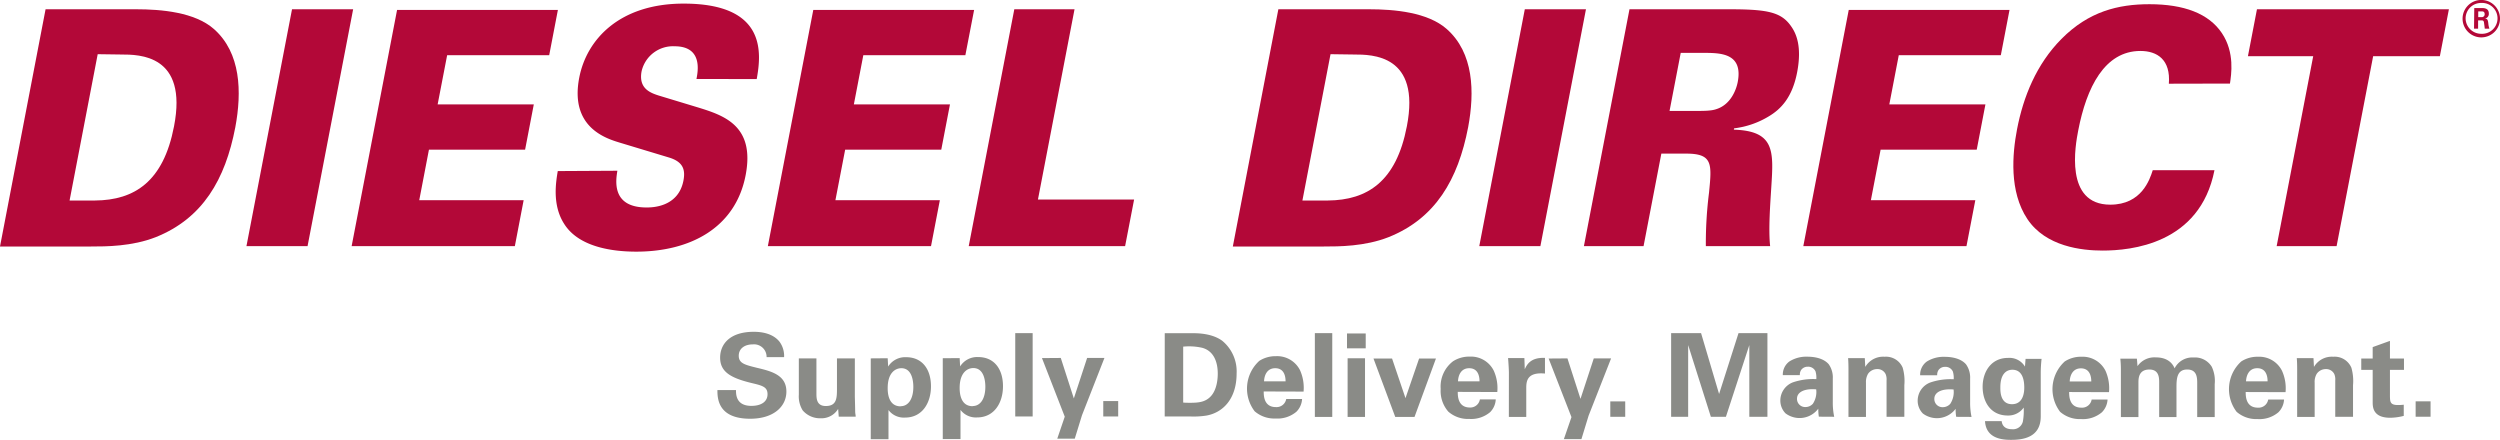 <svg xmlns="http://www.w3.org/2000/svg" xmlns:xlink="http://www.w3.org/1999/xlink" width="534.28" height="93.98" viewBox="0 0 534.28 93.98"><defs><style>.a{fill:none;}.b{clip-path:url(#a);}.c{fill:#8a8b87;}.d{fill:#b30838;}</style><clipPath id="a" transform="translate(-38.86 -349.51)"><rect class="a" x="38.86" y="349.51" width="534.28" height="93.99"/></clipPath></defs><g class="b"><path class="c" d="M192.18,432.87c0,1.73.07,6.13,7,6.13,5,0,7.74-2.6,7.74-5.81,0-3.48-3.09-4.32-6.23-5.06-2.62-.65-3.95-.95-3.95-2.6,0-1.46,1.18-2.42,3-2.42a2.68,2.68,0,0,1,2.95,2.72h3.74a5.1,5.1,0,0,0-1-3.32c-1.36-1.67-3.59-2.09-5.48-2.09-5.06,0-7.19,2.59-7.19,5.53,0,3.09,2.36,4.35,6.68,5.41,2.32.55,3.45.82,3.45,2.4s-1.33,2.49-3.45,2.49c-3.34,0-3.29-2.54-3.29-3.38Zm17.4-6.77v7.76a5.66,5.66,0,0,0,.83,3.36,4.87,4.87,0,0,0,3.82,1.68,4.16,4.16,0,0,0,3.75-2l.13,1.66h3.62c0-.35-.08-.57-.1-.92s0-.64-.08-3.33V426.1h-3.82v6.3c0,2.13,0,3.88-2.39,3.88-2,0-2-1.66-2-2.74V426.1Zm15.37,0v17.27h3.79v-6.23a4.11,4.11,0,0,0,3.55,1.61c3.67,0,5.53-3.14,5.53-6.67,0-3.81-2-6.23-5.28-6.23a4.28,4.28,0,0,0-3.87,2l-.1-1.78Zm6.39,10.25c-2.75,0-2.77-3.16-2.77-3.9,0-3.36,1.71-4.25,2.92-4.25,2.19,0,2.56,2.54,2.56,4,0,2.47-1,4.12-2.71,4.12m9-10.25v17.27h3.79v-6.23a4.11,4.11,0,0,0,3.55,1.61c3.67,0,5.53-3.14,5.53-6.67,0-3.81-2-6.23-5.28-6.23a4.29,4.29,0,0,0-3.88,2l-.1-1.78Zm6.38,10.25c-2.74,0-2.77-3.16-2.77-3.9,0-3.36,1.72-4.25,2.92-4.25,2.19,0,2.57,2.54,2.57,4,0,2.47-1,4.12-2.72,4.12m9.11,2.23h3.72V420.71h-3.72Zm5.71-12.48,4.87,12.52-1.6,4.7h3.74l1.54-5,4.8-12.25h-3.7l-2.84,8.65-2.79-8.65Zm13.1,12.48h3.19v-3.29h-3.19Zm13.13,0h5.66a17.59,17.59,0,0,0,3.27-.2c3.44-.62,6.44-3.48,6.44-9a8.46,8.46,0,0,0-3.1-7c-2.18-1.58-5.25-1.6-6.26-1.6l-6,0Zm3.95-14.93a12.76,12.76,0,0,1,4.07.25c2.44.66,3.32,3,3.32,5.51,0,.87-.1,3.53-1.63,5-1.13,1.11-2.57,1.24-4.23,1.24-.45,0-1.11,0-1.53-.05Zm25.73,9.61a9.21,9.21,0,0,0-.76-4.57,5.46,5.46,0,0,0-5.13-3,6.39,6.39,0,0,0-3.57,1,8,8,0,0,0-1,10.77,6.4,6.4,0,0,0,4.48,1.55,6.26,6.26,0,0,0,4.45-1.45,4.16,4.16,0,0,0,1.21-2.72h-3.39a2.09,2.09,0,0,1-2.22,1.73c-2.59,0-2.59-2.52-2.59-3.34ZM309,431c.07-1.46.75-2.8,2.39-2.8,2.16,0,2.21,2.23,2.21,2.8Zm10.86,7.61h3.72V420.71h-3.72Zm6.87-14.66h4v-3.18h-4Zm.13,14.66h3.72V426.07h-3.72Zm5.53-12.48,4.65,12.48h4.12l4.58-12.48h-3.6l-2.91,8.47-2.87-8.47Zm26.46,7.16a9.09,9.09,0,0,0-.76-4.57,5.45,5.45,0,0,0-5.13-3,6.39,6.39,0,0,0-3.57,1,6.8,6.8,0,0,0-2.64,5.9,6.72,6.72,0,0,0,1.64,4.87,6.36,6.36,0,0,0,4.47,1.55,6.27,6.27,0,0,0,4.46-1.45,4.13,4.13,0,0,0,1.2-2.72h-3.39A2.07,2.07,0,0,1,353,436.6c-2.6,0-2.6-2.52-2.6-3.34Zm-8.4-2.29c.07-1.46.75-2.8,2.39-2.8,2.16,0,2.21,2.23,2.21,2.8Zm10.87,7.61h3.72v-6.16c0-1.55.22-3.45,4-3.11V426c-3-.14-3.84,1.36-4.32,2.43l-.08-2.4h-3.49c.07.72.18,2.52.18,3.11Zm8.5-12.48,4.88,12.52-1.62,4.7h3.75l1.53-5,4.81-12.25h-3.7l-2.84,8.65-2.79-8.65ZM383,438.58h3.19v-3.29H383Zm13,0h3.64V423.26l4.85,15.32h3.22l5-15.32v15.32h3.87V420.71h-6.18l-4.15,13-3.85-13H396Zm34.85,0a14.68,14.68,0,0,1-.3-3.17l0-5a4.86,4.86,0,0,0-.88-3.07c-1.25-1.43-3.47-1.6-4.52-1.6a6.78,6.78,0,0,0-3.85,1,3.46,3.46,0,0,0-1.43,2.94h3.64a1.84,1.84,0,0,1,.28-1.11,1.71,1.71,0,0,1,1.41-.69,1.72,1.72,0,0,1,1.66,1,4.81,4.81,0,0,1,.17,1.65,13.52,13.52,0,0,0-5,.69,4.16,4.16,0,0,0-2.69,3.88,3.88,3.88,0,0,0,1.11,2.75,5,5,0,0,0,7-1,10.36,10.36,0,0,0,.12,1.71ZM427,432.69a4.58,4.58,0,0,1-.7,3.1,2.12,2.12,0,0,1-1.58.71,1.74,1.74,0,0,1-1.82-1.78c0-1.48,1.72-2.22,4.1-2m6.9,5.89h3.74v-7.32a3.42,3.42,0,0,1,.45-1.9,2.36,2.36,0,0,1,1.94-1,1.92,1.92,0,0,1,1.81,1.07,2.94,2.94,0,0,1,.2,1.36v7.76h3.8v-6.75a10.32,10.32,0,0,0-.35-3.73,3.87,3.87,0,0,0-3.87-2.35,4.41,4.41,0,0,0-4.13,2.18l-.1-1.88h-3.57c.08.86.08,2.22.08,2.27Zm26.3,0a14.68,14.68,0,0,1-.3-3.17l0-5a4.86,4.86,0,0,0-.88-3.07c-1.25-1.43-3.47-1.6-4.52-1.6a6.78,6.78,0,0,0-3.85,1,3.46,3.46,0,0,0-1.43,2.94h3.64a1.84,1.84,0,0,1,.28-1.11,1.69,1.69,0,0,1,1.41-.69,1.72,1.72,0,0,1,1.66,1,4.77,4.77,0,0,1,.18,1.65,13.47,13.47,0,0,0-5,.69,4.15,4.15,0,0,0-2.7,3.88,3.88,3.88,0,0,0,1.11,2.75,5,5,0,0,0,7-1,10.36,10.36,0,0,0,.12,1.71Zm-3.84-5.89a4.58,4.58,0,0,1-.71,3.1,2.14,2.14,0,0,1-1.58.71,1.74,1.74,0,0,1-1.82-1.78c0-1.48,1.71-2.22,4.11-2m15.39-6.54-.13,1.65A3.87,3.87,0,0,0,468,426c-3.64,0-5.43,3-5.43,6.18s1.71,6.13,5.36,6.13a4,4,0,0,0,3.42-1.7,13.36,13.36,0,0,1-.18,3,2.16,2.16,0,0,1-2.31,1.63c-2,0-2.17-1.36-2.22-1.73h-3.56c.22,3.78,3.77,4,5.58,4,2.44,0,6.33-.44,6.33-5v-9.22a27.36,27.36,0,0,1,.18-3.08Zm-5.39,6.05c0-2.67,1.16-3.73,2.57-3.73,2.26,0,2.54,2.4,2.54,3.81,0,.54,0,3.55-2.62,3.55s-2.49-3-2.49-3.63m23.22,1.06a9.18,9.18,0,0,0-.75-4.57,5.47,5.47,0,0,0-5.13-3,6.37,6.37,0,0,0-3.57,1,8,8,0,0,0-1,10.77,6.38,6.38,0,0,0,4.48,1.55,6.26,6.26,0,0,0,4.45-1.45,4.16,4.16,0,0,0,1.21-2.72h-3.4a2.07,2.07,0,0,1-2.21,1.73c-2.6,0-2.6-2.52-2.6-3.34Zm-8.4-2.29c.07-1.46.76-2.8,2.39-2.8,2.17,0,2.22,2.23,2.22,2.8Zm10.94,7.61h3.75v-7.34c0-.84,0-2.82,2.34-2.82,2.06,0,2.09,1.78,2.09,2.74v7.42H504v-6.26c0-1.85.05-3.9,2.29-3.9,1.94,0,2.14,1.48,2.14,2.82v7.34h3.74v-7.05a7.06,7.06,0,0,0-.62-3.68,4.19,4.19,0,0,0-3.87-2,4.24,4.24,0,0,0-4.08,2.32c-.25-.59-1.08-2.34-4-2.34a4.4,4.4,0,0,0-3.93,1.87l-.13-1.6H492a22.92,22.92,0,0,1,.12,2.34Zm35.19-5.32a9.09,9.09,0,0,0-.76-4.57,5.45,5.45,0,0,0-5.13-3,6.39,6.39,0,0,0-3.57,1,8,8,0,0,0-1,10.77,6.4,6.4,0,0,0,4.48,1.55,6.26,6.26,0,0,0,4.45-1.45,4.16,4.16,0,0,0,1.21-2.72h-3.39a2.08,2.08,0,0,1-2.22,1.73c-2.59,0-2.59-2.52-2.59-3.34ZM518.86,431c.08-1.46.76-2.8,2.4-2.8,2.16,0,2.21,2.23,2.21,2.8Zm10.93,7.61h3.74v-7.32a3.34,3.34,0,0,1,.45-1.9,2.35,2.35,0,0,1,1.94-1,1.93,1.93,0,0,1,1.81,1.07,2.94,2.94,0,0,1,.2,1.36v7.76h3.8v-6.75a10.32,10.32,0,0,0-.35-3.73,3.88,3.88,0,0,0-3.88-2.35,4.4,4.4,0,0,0-4.12,2.18l-.1-1.88h-3.57c.08.86.08,2.22.08,2.27ZM552.57,436a9.65,9.65,0,0,1-1.26.07c-1.66,0-1.66-.72-1.69-1.86v-5.65h3v-2.42h-3v-3.78l-3.69,1.33v2.45h-2.44v2.42h2.44v6.87c0,1,0,3.36,3.74,3.36a11.88,11.88,0,0,0,2.9-.4Zm2.54,2.57h3.19v-3.29h-3.19Z" transform="translate(-38.86 -349.51)"/><path class="d" d="M48.6,351.49H67.93c5.46,0,12.56.63,16.63,4.21,5.8,5.11,6,13.46,4.59,21-2.15,11.22-7,19.49-17,23.49-5.08,2-10.66,2-13.83,2H38.86Zm5.13,40.87h5.45c8.45-.07,14.61-4.06,16.87-15.84,3-15.36-7.44-15.36-11.31-15.36l-5-.07Z" transform="translate(-38.86 -349.51)"/></g><polygon class="d" points="62.41 1.98 75.47 1.98 65.73 52.6 52.67 52.6 62.41 1.98"/><polygon class="d" points="84.86 2.12 119.23 2.12 117.37 11.8 95.56 11.8 93.53 22.31 114.08 22.31 112.22 31.99 91.67 31.99 89.6 42.78 111.91 42.78 110.03 52.6 75.15 52.6 84.86 2.12"/><g class="b"><path class="d" d="M170.8,386c-.32,2-1.32,7.85,6.23,7.85,1.08,0,6.78,0,7.89-5.74.46-2.39-.12-4-3-4.91L171.33,380c-3-.91-10.72-3.29-8.68-13.88,1.58-8.2,8.63-15.84,22.32-15.84,17.88,0,16.58,10.73,15.61,16.12H187.7c.3-1.54,1.42-7-4.67-7a6.88,6.88,0,0,0-7.05,5.33c-.71,3.71,1.9,4.63,3.63,5.19l8.09,2.45c5.75,1.76,12.57,3.86,10.51,14.58-2.17,11.29-11.89,16.34-23.37,16.34-4.75,0-12.27-.84-15.45-6-2.58-4.07-1.69-9-1.33-11.22Z" transform="translate(-38.86 -349.51)"/></g><polygon class="d" points="173.81 2.12 208.18 2.12 206.31 11.8 184.5 11.8 182.48 22.31 203.02 22.31 201.16 31.99 180.62 31.99 178.54 42.78 200.86 42.78 198.97 52.6 164.1 52.6 173.81 2.12"/><polygon class="d" points="216.77 1.98 229.64 1.98 221.82 42.65 242.37 42.65 240.45 52.6 207.03 52.6 216.77 1.98"/><g class="b"><path class="d" d="M312.06,351.49H331.4c5.46,0,12.56.63,16.63,4.21,5.8,5.11,6,13.46,4.59,21-2.16,11.22-7,19.49-17,23.49-5.07,2-10.65,2-13.82,2H302.33Zm5.14,40.87h5.45c8.45-.07,14.61-4.06,16.87-15.84,3-15.36-7.44-15.36-11.31-15.36l-5-.07Z" transform="translate(-38.86 -349.51)"/></g><polygon class="d" points="325.87 1.98 338.94 1.98 329.2 52.6 316.14 52.6 325.87 1.98"/><g class="b"><path class="d" d="M387.1,351.49h21.18c8.24,0,11.24.56,13.37,3.65,1.1,1.54,2.33,4.34,1.28,9.81s-3.55,7.92-6,9.39a18.61,18.61,0,0,1-7.47,2.6l-.06.28c8.82.28,8.5,4.63,8,12.41-.21,3.43-.63,8.9-.24,12.48H403.42a85.74,85.74,0,0,1,.68-11.43c.6-6.1.84-8.34-4.87-8.34h-5.32l-3.8,19.77H377.36Zm8.56,21.73h4.76c2.79,0,4.18,0,5.34-.42,3-1,4.16-4.13,4.47-5.75,1.2-6.24-3.75-6.24-7.42-6.24h-4.76Z" transform="translate(-38.86 -349.51)"/></g><polygon class="d" points="395.1 2.12 429.46 2.12 427.6 11.8 405.79 11.8 403.77 22.31 424.31 22.31 422.45 31.99 401.91 31.99 399.83 42.78 422.15 42.78 420.26 52.6 385.39 52.6 395.1 2.12"/><g class="b"><path class="d" d="M502.37,367.4c.41-5.11-2.46-7-6.07-7-7.67,0-11.52,7.79-13.3,17-.59,3.08-3,15.85,6.85,15.85,6.72,0,8.45-5.4,9.08-7.37h13.19c-3.11,15.85-17.95,17.18-23.91,17.18-4.44,0-12.14-.84-16.07-6.73s-3.22-13.95-2.21-19.21c1.34-6.94,4.13-13.88,9.48-19.28,5.83-5.89,12.15-7.43,18.8-7.43,7.42,0,12.69,2,15.49,6.17s2,8.9,1.73,10.79Z" transform="translate(-38.86 -349.51)"/></g><polygon class="d" points="494.36 12.01 480.41 12.01 482.34 1.98 523.36 1.98 521.43 12.01 507.17 12.01 499.36 52.6 486.55 52.6 494.36 12.01"/><g class="b"><path class="d" d="M568.49,353.17h.69a.6.6,0,0,0,.68-.63c0-.6-.42-.6-.65-.6h-.72Zm-.85-1.94h1.54c.53,0,1.57,0,1.57,1.17a1,1,0,0,1-.85,1.08c.62,0,.66.43.74,1a4.38,4.38,0,0,0,.24,1.16h-1c0-.21-.17-1.33-.17-1.39-.07-.25-.15-.38-.47-.38h-.78v1.77h-.87Zm-1.85,2.2a3.32,3.32,0,0,0,3.34,3.3,3.3,3.3,0,1,0,0-6.59,3.31,3.31,0,0,0-3.34,3.29m7.35,0a4,4,0,1,1-4-3.93,4,4,0,0,1,4,3.93" transform="translate(-38.86 -349.51)"/></g></svg>